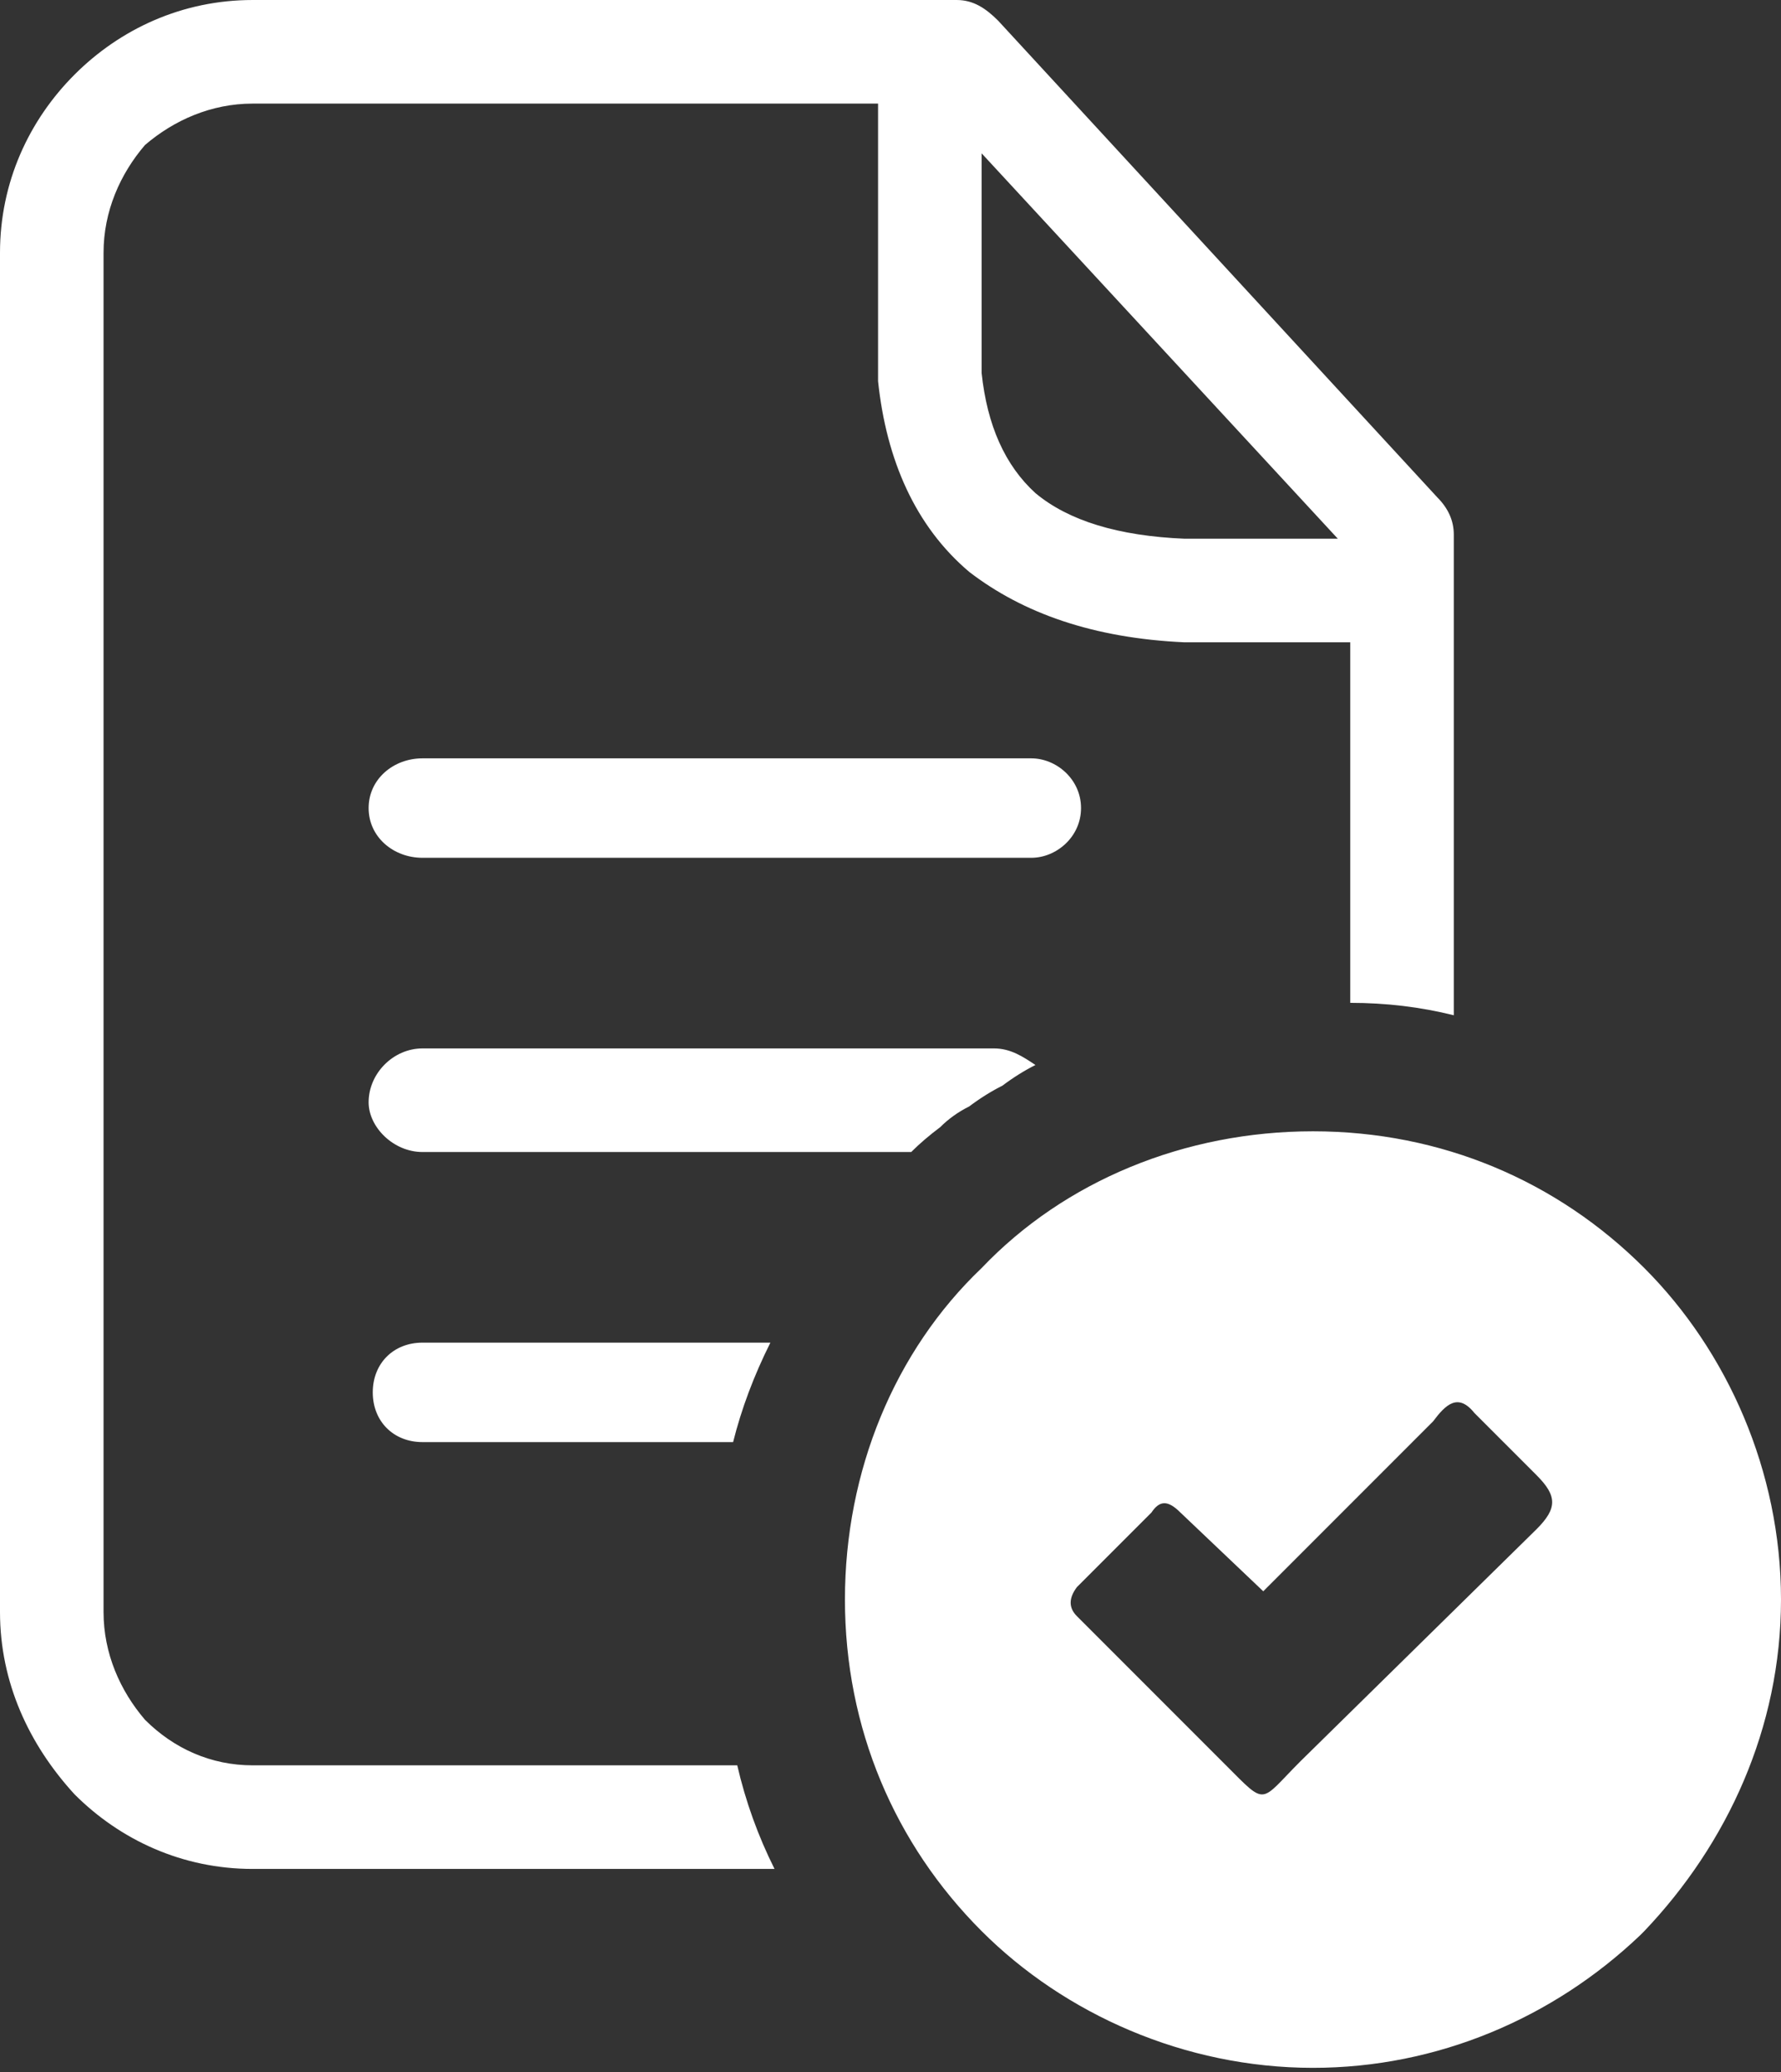 <svg version="1.2" xmlns="http://www.w3.org/2000/svg" viewBox="0 0 43 50" width="43" height="50">
	<rect x="0" y="0" width="43" height="50" fill="#333333" stroke="none"/>
	<title>file-checkmark-icon</title>
	<style>
		.s0 { fill: #ffffff } 
	</style>
	<path fill-rule="evenodd" class="s0" d="m31.7 27.3c3.1 0 5.9 1.2 8 3.3 2 2 3.3 4.9 3.3 8 0 3.1-1.3 5.9-3.3 8l-0.1 0.1c-2.1 2-4.9 3.2-7.9 3.2-3.1 0-6-1.3-8-3.3-2.1-2.1-3.3-4.9-3.3-8 0-3.1 1.2-6 3.3-8 2-2.1 4.9-3.3 8-3.3zm0.9-11.8h-4c-2.2-0.1-3.9-0.7-5.2-1.7-1.3-1.1-2-2.7-2.2-4.6v-0.2-6.5h-15.1c-1 0-1.9 0.4-2.6 1-0.6 0.7-1 1.6-1 2.6v32.8c0 1 0.4 1.9 1 2.6 0.7 0.7 1.6 1.1 2.6 1.1h11.7q0.3 1.3 0.9 2.5h-12.6c-1.7 0-3.2-0.7-4.3-1.8-1.1-1.2-1.8-2.7-1.8-4.4v-32.8c0-1.7 0.7-3.2 1.8-4.3 1.1-1.1 2.6-1.8 4.3-1.8h17c0.4 0 0.7 0.2 1 0.5l10.6 11.5q0.4 0.4 0.4 0.9v11.6q-1.2-0.3-2.5-0.3zm-8.9-11.8v5.3q0.2 1.9 1.3 2.9 1.2 1 3.6 1.1h3.7zm-13.5 17c-0.7 0-1.3-0.5-1.3-1.2 0-0.7 0.6-1.2 1.3-1.2h14.7c0.6 0 1.2 0.5 1.2 1.2 0 0.7-0.6 1.2-1.2 1.2zm0 7.1c-0.7 0-1.3-0.6-1.3-1.2 0-0.7 0.6-1.3 1.3-1.3h13.8c0.4 0 0.7 0.2 1 0.4q-0.4 0.2-0.8 0.5-0.4 0.2-0.8 0.5-0.4 0.2-0.7 0.5-0.4 0.3-0.7 0.6zm0 7c-0.7 0-1.2-0.5-1.2-1.2 0-0.7 0.5-1.2 1.2-1.2h8.4q-0.6 1.2-0.9 2.4zm17.6 1.7l-1.8 1.8q-0.3 0.4 0 0.7l3.6 3.6c1 1 0.8 0.9 1.8-0.1l5.7-5.6c0.5-0.5 0.5-0.8 0-1.3l-1.5-1.5c-0.4-0.5-0.7-0.2-1 0.2l-4.1 4.1-2-1.9c-0.3-0.3-0.5-0.3-0.7 0z"/>
</svg>